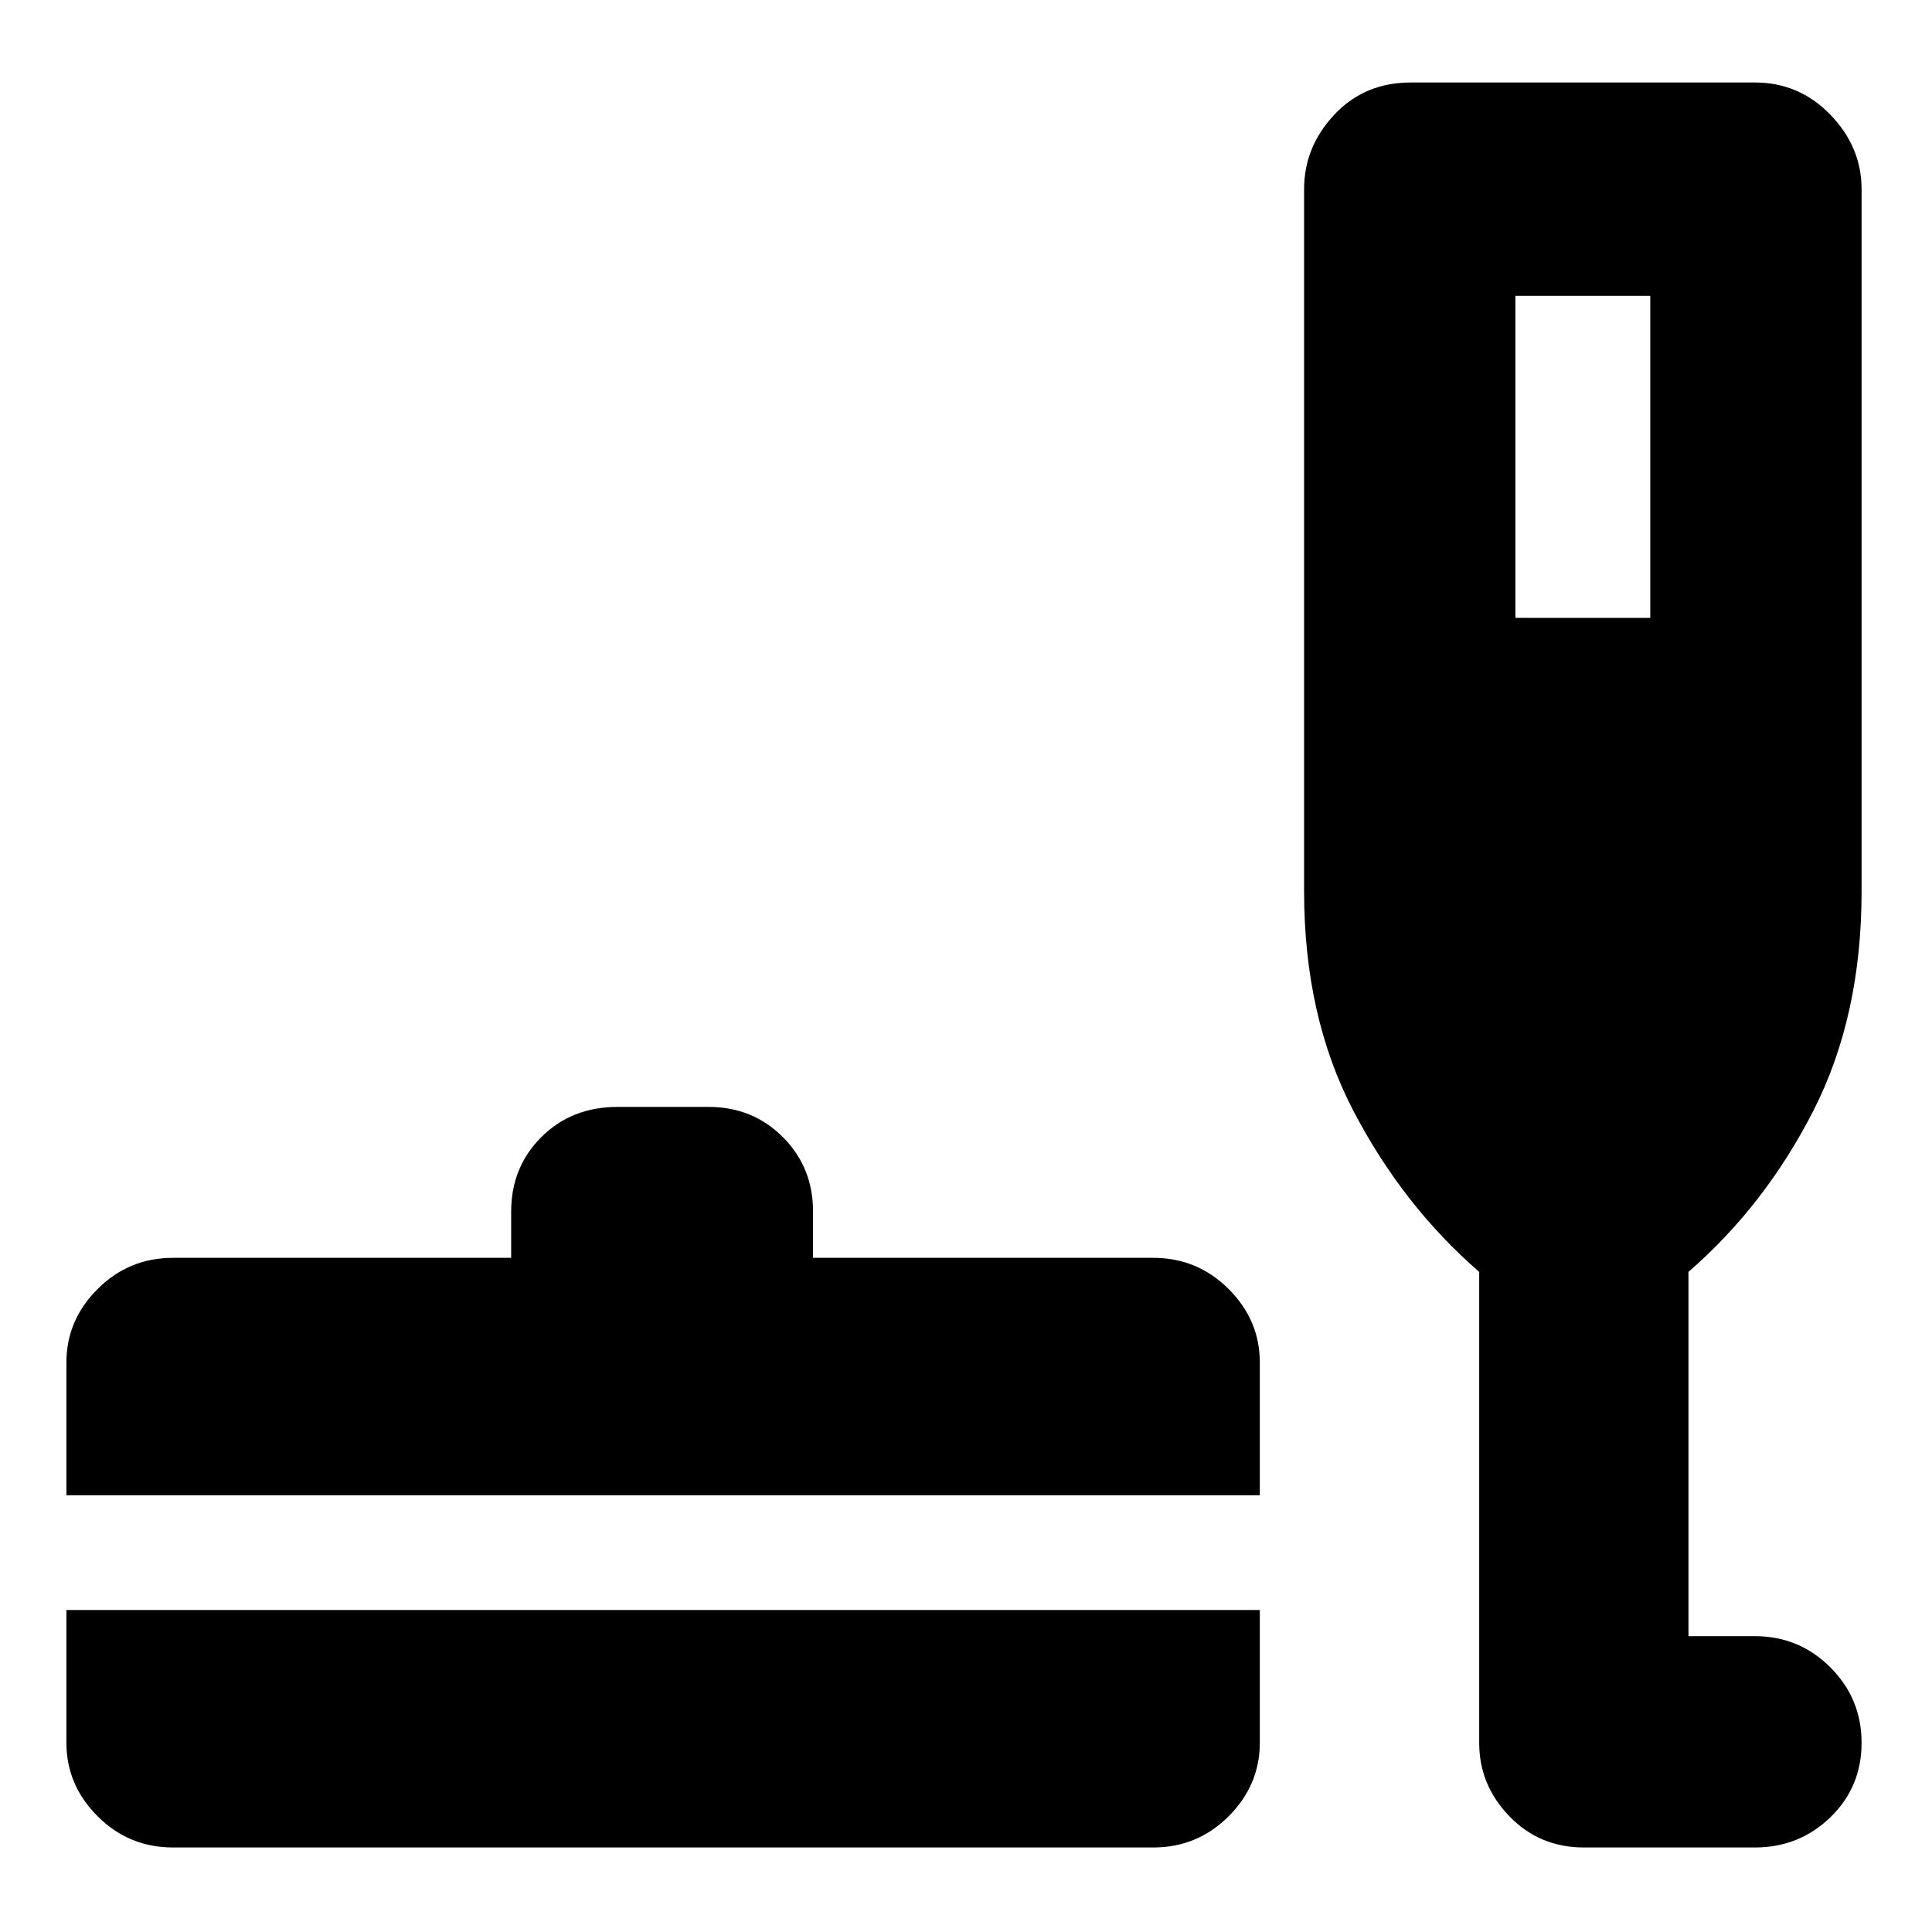 <svg xmlns="http://www.w3.org/2000/svg" height="40" width="40"><path d="M3.583 38.25q-.916 0-1.562-.646t-.646-1.521v-2.75h24.708v2.75q0 .875-.645 1.521-.646.646-1.563.646Zm-2.208-7.292v-2.75q0-.875.646-1.52.646-.646 1.562-.646h7v-.959q0-.916.625-1.541.625-.625 1.584-.625h1.875q.916 0 1.541.625.625.625.625 1.541v.959h7.042q.917 0 1.563.646.645.645.645 1.52v2.75Zm31.417 7.292q-.917 0-1.542-.646t-.625-1.521v-9.75Q29.042 24.958 28.021 23 27 21.042 27 18.458V3.917q0-.875.625-1.542t1.583-.667h7.125q.917 0 1.563.667.646.667.646 1.542v14.541q0 2.584-1 4.542-1 1.958-2.584 3.333v7.542h1.375q.917 0 1.563.646.646.646.646 1.562 0 .917-.646 1.542t-1.563.625Zm-1.417-25.458h2.792V6.125h-2.792Z"/></svg>